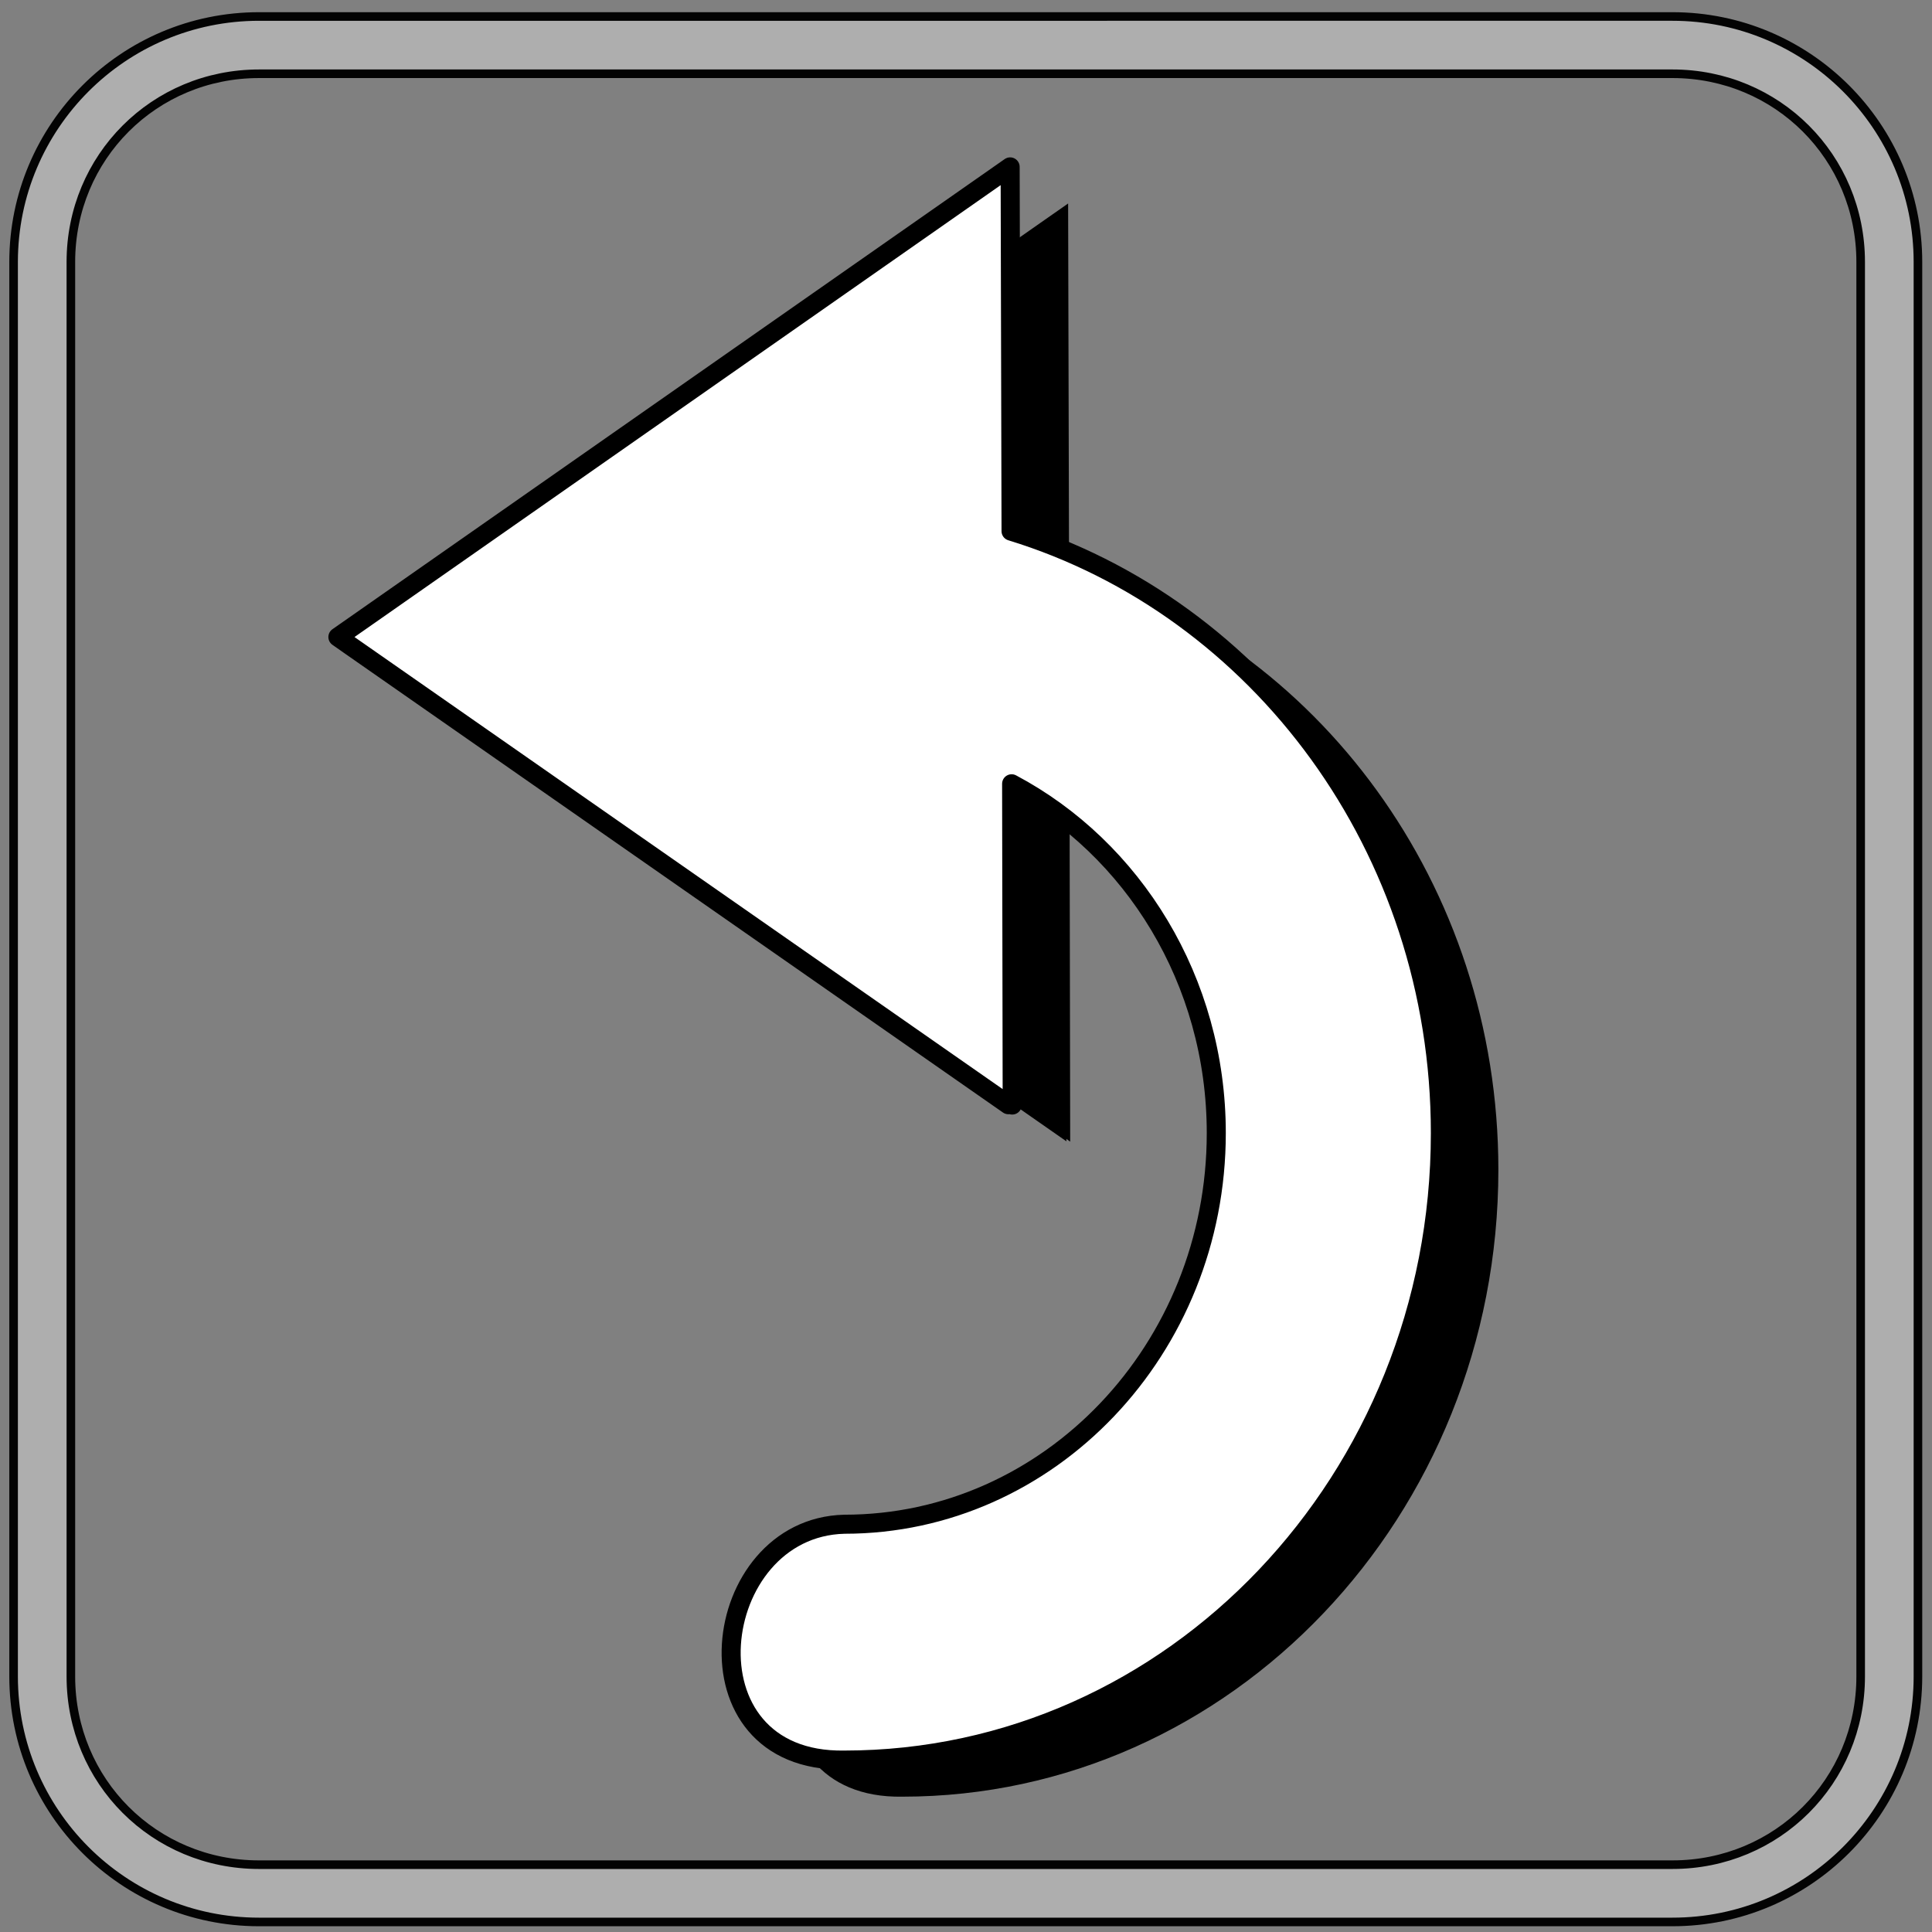 <?xml version="1.0" encoding="UTF-8" standalone="no"?>
<!-- Created with Inkscape (http://www.inkscape.org/) -->

<svg
   xmlns:dc="http://purl.org/dc/elements/1.1/"
   xmlns:cc="http://creativecommons.org/ns#"
   xmlns:rdf="http://www.w3.org/1999/02/22-rdf-syntax-ns#"
   xmlns:svg="http://www.w3.org/2000/svg"
   xmlns="http://www.w3.org/2000/svg"
   xmlns:sodipodi="http://sodipodi.sourceforge.net/DTD/sodipodi-0.dtd"
   xmlns:inkscape="http://www.inkscape.org/namespaces/inkscape"
   width="255"
   height="255"
   viewBox="0 0 67.469 67.469"
   version="1.1"
   id="svg8"
   inkscape:version="0.92.5 (2060ec1f9f, 2020-04-08)"
   sodipodi:docname="system-restart.svg">
  <rect x="0" y="0" width="67.469" height="67.469" fill="#808080" stroke="none"/>
  <defs
     id="defs2">
    <clipPath
       id="clipPath2059"
       clipPathUnits="userSpaceOnUse">
      <path
         stroke-miterlimit="4"
         stroke-width="0.048"
         stroke-linecap="butt"
         fill-opacity="1"
         stroke-linejoin="miter"
         stroke="none"
         fill-rule="evenodd"
         fill="#ffffff"
         stroke-opacity="1"
         stroke-dasharray="none"
         inkscape:connector-curvature="0"
         sodipodi:nodetypes="csscsscccccccs"
         id="path2061"
         d="m -10.1,231.685 c 3.559,2.506 4.832,-0.585 2.965,-3.064 -3.182,-4.225 -6.444,-9.84 -12.355,-15.913 -2.595,-2.669 -11.861,-7.808 -11.861,-7.808 0,0 -0.115,-2.188 -0.099,-3.064 0.011,-0.582 -0.566,-0.564 -0.89,-0.297 -0.782,0.645 -2.471,2.57 -2.471,2.57 l -1.68,-0.099 -1.087,-1.581 c -0.297,-0.411 -0.636,-0.346 -0.89,0 -0.545,1.85 -0.879,3.885 -3.459,3.954 l 4.448,3.954 c 7.766,1.553 15.579,5.585 20.262,14.332 0,0 4.526,5.194 7.116,7.018 z" />
    </clipPath>
    <clipPath
       clipPathUnits="userSpaceOnUse"
       id="clipPath2059-5">
      <path
         d="m -10.1,231.685 c 3.559,2.506 4.832,-0.585 2.965,-3.064 -3.182,-4.225 -6.444,-9.84 -12.355,-15.913 -2.595,-2.669 -11.861,-7.808 -11.861,-7.808 0,0 -0.115,-2.188 -0.099,-3.064 0.011,-0.582 -0.566,-0.564 -0.89,-0.297 -0.782,0.645 -2.471,2.57 -2.471,2.57 l -1.68,-0.099 -1.087,-1.581 c -0.297,-0.411 -0.636,-0.346 -0.89,0 -0.545,1.85 -0.879,3.885 -3.459,3.954 l 4.448,3.954 c 7.766,1.553 15.579,5.585 20.262,14.332 0,0 4.526,5.194 7.116,7.018 z"
         id="path2061-3"
         sodipodi:nodetypes="csscsscccccccs"
         inkscape:connector-curvature="0"
         stroke-dasharray="none"
         stroke-opacity="1"
         fill="#ffffff"
         fill-rule="evenodd"
         stroke="none"
         stroke-linejoin="miter"
         fill-opacity="1"
         stroke-linecap="butt"
         stroke-width="0.048"
         stroke-miterlimit="4" />
    </clipPath>
    <clipPath
       id="clipPath">
      <path
         d="m -515.73,435.564 v 5.838 c 0,9.743 -7.844,17.587 -17.587,17.587 h -135.051 c -9.743,0 -17.587,-7.844 -17.587,-17.587 v -5.838 z"
         id="rect5264"
         inkscape:connector-curvature="0"
         sodipodi:nodetypes="csssscc"
         fill="#1b1b1b"
         stroke="none"
         fill-opacity="0.95" />
    </clipPath>
    <clipPath
       id="clipPath2059-7"
       clipPathUnits="userSpaceOnUse">
      <path
         stroke-miterlimit="4"
         stroke-width="0.048"
         stroke-linecap="butt"
         fill-opacity="1"
         stroke-linejoin="miter"
         stroke="none"
         fill-rule="evenodd"
         fill="#ffffff"
         stroke-opacity="1"
         stroke-dasharray="none"
         inkscape:connector-curvature="0"
         sodipodi:nodetypes="csscsscccccccs"
         id="path2061-5"
         d="m -10.1,231.685 c 3.559,2.506 4.832,-0.585 2.965,-3.064 -3.182,-4.225 -6.444,-9.84 -12.355,-15.913 -2.595,-2.669 -11.861,-7.808 -11.861,-7.808 0,0 -0.115,-2.188 -0.099,-3.064 0.011,-0.582 -0.566,-0.564 -0.89,-0.297 -0.782,0.645 -2.471,2.57 -2.471,2.57 l -1.68,-0.099 -1.087,-1.581 c -0.297,-0.411 -0.636,-0.346 -0.89,0 -0.545,1.85 -0.879,3.885 -3.459,3.954 l 4.448,3.954 c 7.766,1.553 15.579,5.585 20.262,14.332 0,0 4.526,5.194 7.116,7.018 z" />
    </clipPath>
    <clipPath
       id="clipPath1162"
       clipPathUnits="userSpaceOnUse">
      <path
         id="path1164"
         d="m -65.65,239.846 c -9.358,0 -16.952,7.594 -16.952,16.952 0,9.358 7.594,16.941 16.952,16.941 0.292,0 0.579,-0.008 0.868,-0.022 2.123,-0.108 4.148,-0.606 5.995,-1.424 l 2.67,3.971 c -0.226,0.495 -0.245,0.964 -0.011,1.313 l 15.673,23.326 c 0.495,0.737 1.944,0.632 3.248,-0.245 1.304,-0.876 1.964,-2.177 1.468,-2.914 L -51.423,274.417 c -0.233,-0.347 -0.683,-0.499 -1.224,-0.478 l -2.558,-3.804 c 3.96,-3.1 6.507,-7.92 6.507,-13.337 0,-9.358 -7.594,-16.952 -16.952,-16.952 z m 0,2.581 c 7.929,0 14.371,6.442 14.371,14.371 0,7.929 -6.442,14.36 -14.371,14.36 -7.929,0 -14.349,-6.431 -14.349,-14.36 0,-0.248 -0.001,-0.489 0.011,-0.734 0.384,-7.586 6.657,-13.637 14.338,-13.637 z"
         inkscape:connector-curvature="0"
         stroke-dasharray="none"
         stroke-opacity="1"
         fill="#000000"
         stroke="none"
         stroke-linejoin="round"
         fill-opacity="0.347"
         stroke-linecap="round"
         stroke-width="0.071"
         stroke-miterlimit="4" />
    </clipPath>
  </defs>
  <sodipodi:namedview
     id="base"
     pagecolor="#ff0000"
     bordercolor="#666666"
     borderopacity="1.0"
     inkscape:pageopacity="0"
     inkscape:pageshadow="2"
     inkscape:zoom="3.5058824"
     inkscape:cx="127.5"
     inkscape:cy="127.5"
     inkscape:document-units="mm"
     inkscape:current-layer="layer1"
     showgrid="false"
     units="px"
     inkscape:snap-to-guides="false"
     inkscape:snap-grids="false"
     inkscape:snap-others="false"
     inkscape:object-nodes="false"
     inkscape:snap-nodes="false"
     inkscape:snap-global="false"
     inkscape:window-width="1920"
     inkscape:window-height="1056"
     inkscape:window-x="0"
     inkscape:window-y="0"
     inkscape:window-maximized="1" />
  <g
     inkscape:label="Layer 1"
     inkscape:groupmode="layer"
     id="layer1"
     transform="translate(0,-229.531)">
    <path
       d="m 9.045,230.107 c -4.732,0 -8.57,3.841 -8.57,8.572 v 49.398 c 0,4.732 3.839,8.572 8.57,8.572 H 58.406 c 4.732,0 8.572,-3.841 8.572,-8.572 v -49.398 c 0,-4.732 -3.841,-8.572 -8.572,-8.572 z m 0,2 H 58.406 c 3.658,0 6.572,2.914 6.572,6.572 v 49.398 c 0,3.658 -2.914,6.572 -6.572,6.572 H 9.045 c -3.658,0 -6.57,-2.914 -6.57,-6.572 v -49.398 c 0,-3.658 2.912,-6.572 6.57,-6.572 z"
       id="rect3792"
       inkscape:connector-curvature="0"
       visibility="visible"
       font-variant-ligatures="normal"
       letter-spacing="0"
       text-align="start"
       font-variant-caps="normal"
       shape-rendering="auto"
       mix-blend-mode="normal"
       isolation="auto"
       color-interpolation-filters="linearRGB"
       stroke-dasharray="none"
       stroke-opacity="0.98"
       word-spacing="0"
       white-space="normal"
       font-feature-settings="normal"
       overflow="visible"
       font-size="0"
       font-family="sans-serif"
       text-decoration-line="none"
       opacity="1"
       fill="#aeaeae"
       solid-opacity="1"
       stroke-miterlimit="4"
       dominant-baseline="auto"
       image-rendering="auto"
       text-decoration-style="solid"
       fill-opacity="1"
       text-rendering="auto"
       font-variant-alternates="normal"
       solid-color="#000000"
       font-weight="normal"
       text-decoration="none"
       stroke="#000000"
       clip-rule="nonzero"
       font-style="normal"
       display="inline"
       line-height="normal"
       text-decoration-color="#000000"
       color="#000000"
       enable-background="accumulate"
       fill-rule="nonzero"
       font-variant="normal"
       stroke-linecap="round"
       stroke-linejoin="round"
       text-transform="none"
       font-variant-numeric="normal"
       stroke-width="0.3"
       color-rendering="auto"
       text-orientation="mixed"
       vector-effect="none"
       stroke-dashoffset="0"
       text-anchor="start"
       font-variant-position="normal"
       font-stretch="normal"
       shape-padding="0"
       writing-mode="lr-tb"
       baseline-shift="0"
       text-indent="0"
       direction="ltr"
       color-interpolation="sRGB" />
    <path
       inkscape:connector-curvature="0"
       id="path3766"
       d="m 37.301,236.637 -23.476,16.418 0.395,0.277 23.021,16.056 v -0.085 l 0.132,0.096 -0.02,-11.219 c 4.236,2.249 7.147,6.869 7.147,12.199 0,7.54 -5.824,13.659 -12.988,13.659 -4.756,0.114 -5.764,8.333 0,8.236 11.485,0 20.814,-9.808 20.814,-21.895 -4e-6,-9.961 -6.337,-18.37 -14.993,-21.021 z"
       stroke-miterlimit="4"
       stroke-dasharray="none"
       stroke-opacity="1"
       fill="#000000"
       stroke="none"
       stroke-linejoin="round"
       fill-opacity="1"
       stroke-linecap="round"
       stroke-width="0.119" />
    <path
       inkscape:connector-curvature="0"
       d="m 35.276,235.359 -23.476,16.418 0.395,0.277 23.021,16.056 v -0.085 l 0.132,0.096 -0.02,-11.219 c 4.236,2.249 7.147,6.869 7.147,12.199 0,7.54 -5.824,13.659 -12.988,13.659 -4.756,0.114 -5.764,8.333 0,8.236 11.485,10e-6 20.814,-9.808 20.814,-21.895 -3e-6,-9.961 -6.337,-18.37 -14.993,-21.021 z"
       id="path2783"
       stroke-miterlimit="4"
       stroke-dasharray="none"
       stroke-opacity="1"
       fill="#d3d3d3"
       stroke="#000000"
       stroke-linejoin="round"
       fill-opacity="1"
       stroke-linecap="round"
       stroke-width="0.665"
       style="fill:#ffffff;fill-opacity:1" />
  </g>
</svg>
